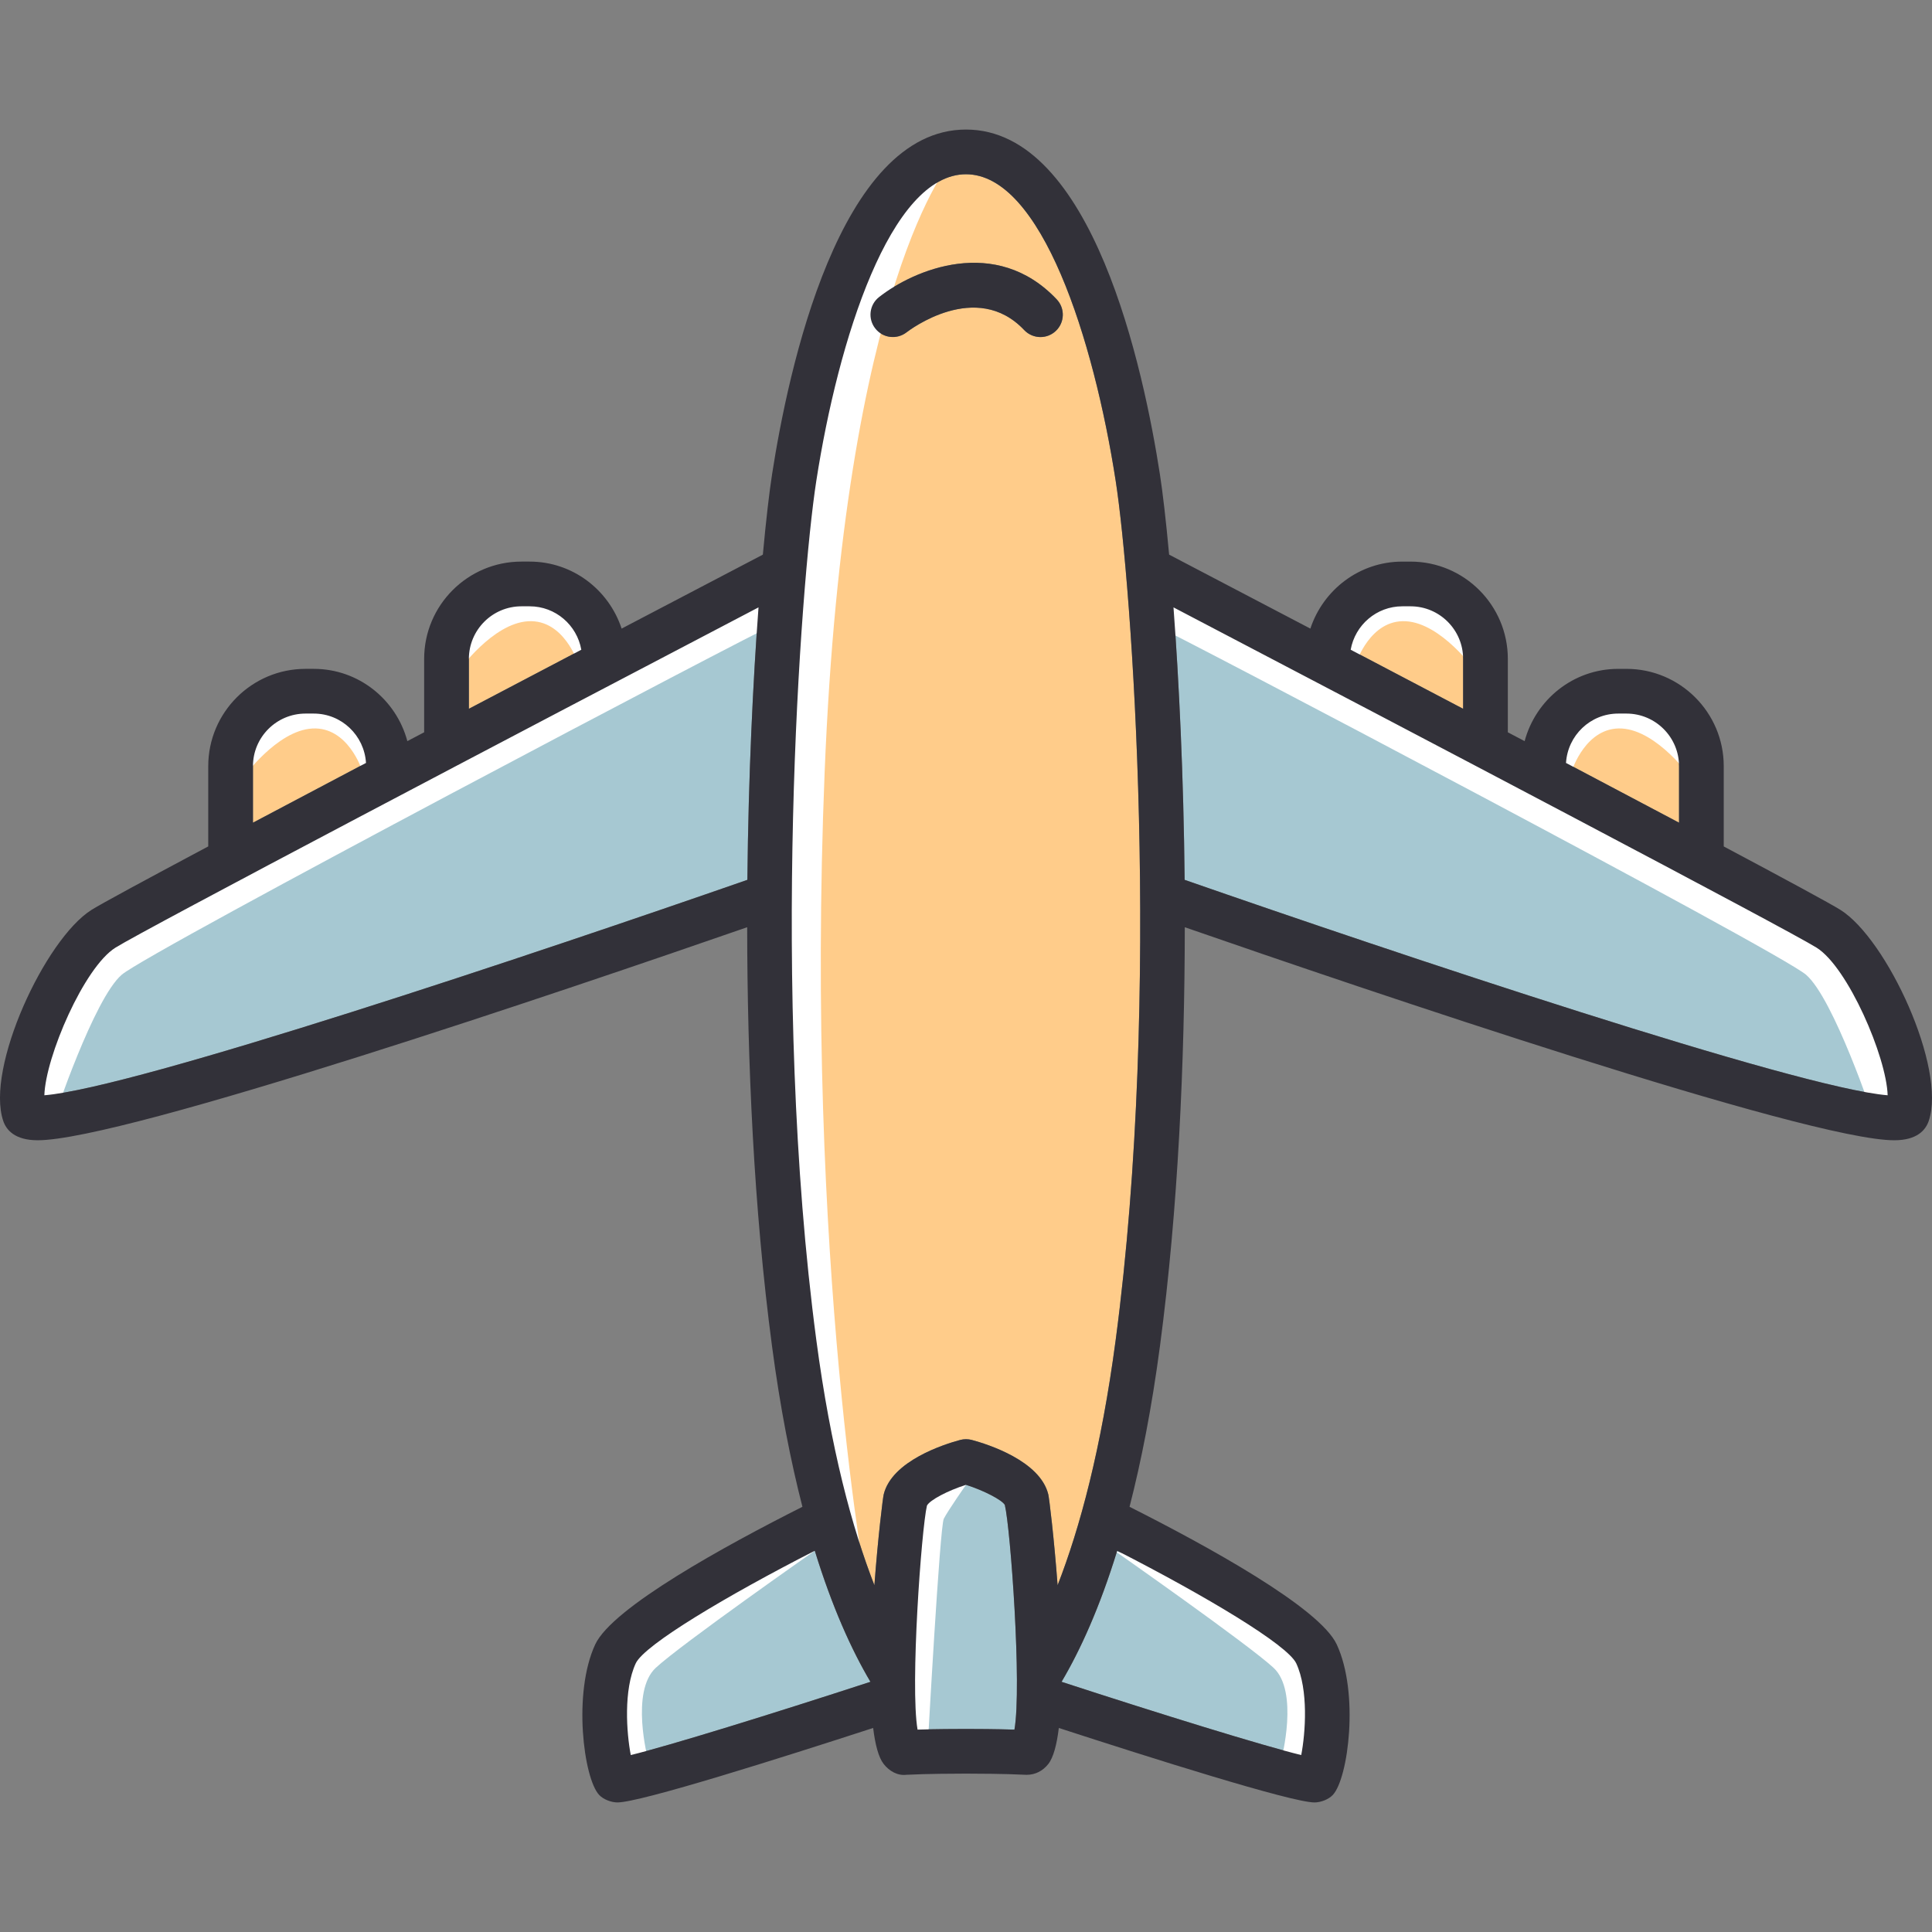 <?xml version="1.0" encoding="iso-8859-1"?>
<!-- Generator: Adobe Illustrator 18.0.0, SVG Export Plug-In . SVG Version: 6.00 Build 0)  -->
<!DOCTYPE svg PUBLIC "-//W3C//DTD SVG 1.1//EN" "http://www.w3.org/Graphics/SVG/1.1/DTD/svg11.dtd">
<svg version="1.1" id="Capa_1" xmlns="http://www.w3.org/2000/svg" xmlns:xlink="http://www.w3.org/1999/xlink" x="0px" y="0px"
	 viewBox="0 0 243.25 243.25" style="enable-background:new 0 0 243.25 243.25;" xml:space="preserve">
<rect x="0" y="0" width="243.25" height="243.25" fill="#808080" stroke="none"/>
<g>
	<path style="fill:#FFCC8A;" d="M46.082,96.058c-0.213-3.459-3.066-6.215-6.578-6.215h-1.035c-3.65,0-6.619,2.969-6.619,6.619v7.118
		C36.242,101.251,41.066,98.703,46.082,96.058z"/>
	<path style="fill:#FFCC8A;" d="M73.19,81.806c-0.548-3.102-3.246-5.468-6.502-5.468h-1.035c-3.65,0-6.619,2.969-6.619,6.618v6.284
		C63.874,86.695,68.664,84.18,73.19,81.806z"/>
	<path style="fill:#A6C8D2;" d="M102.587,195.248c-11.091,5.671-21.435,11.831-22.541,14.173c-1.556,3.35-1.163,8.767-0.628,11.552
		c4.814-1.169,17.681-5.149,30.173-9.222C107.229,207.76,104.79,202.398,102.587,195.248z"/>
	<path style="fill:#A6C8D2;" d="M14.522,119.324c-3.94,2.478-8.789,13.733-8.937,18.577c11.351-0.901,62.153-17.946,88.514-27.123
		c0.13-13.131,0.714-25.028,1.402-34.306C65.245,92.303,18.206,117.012,14.522,119.324z"/>
	<path style="fill:#FFCC8A;" d="M197.169,96.058c5.016,2.645,9.839,5.193,14.232,7.522v-7.118c0-3.65-2.969-6.619-6.619-6.619
		h-1.036C200.234,89.843,197.382,92.599,197.169,96.058z"/>
	<path style="fill:#FFCC8A;" d="M184.217,89.241v-6.284c0-3.649-2.969-6.618-6.619-6.618h-1.037c-3.254,0-5.953,2.366-6.5,5.468
		C174.586,84.18,179.376,86.695,184.217,89.241z"/>
	<path style="fill:#A6C8D2;" d="M133.658,211.75c12.49,4.073,25.36,8.053,30.174,9.222c0.535-2.785,0.927-8.198-0.628-11.548
		c-1.105-2.346-11.449-8.506-22.541-14.177C138.459,202.398,136.02,207.76,133.658,211.75z"/>
	<path style="fill:#A6C8D2;" d="M228.728,119.324c-3.684-2.312-50.723-27.021-80.979-42.852c0.688,9.277,1.272,21.175,1.402,34.306
		c26.36,9.177,77.163,26.222,88.513,27.123C237.514,133.052,232.666,121.801,228.728,119.324z"/>
	<g>
		<path style="fill:#FFCC8A;" d="M140.476,60.576c-2.758-17.822-9.351-38.635-18.852-38.635c-9.502,0-16.093,20.812-18.851,38.631
			c-1.98,12.787-5.823,64.23,0.009,108.169c1.817,13.697,4.5,23.639,7.309,30.852c0.448-6.007,1.059-10.964,1.168-11.421
			c1.017-4.247,7.63-6.336,9.633-6.875c0.481-0.125,0.982-0.125,1.462,0c2.003,0.539,8.618,2.628,9.635,6.875
			c0.11,0.457,0.72,5.413,1.169,11.419c2.809-7.214,5.491-17.153,7.308-30.85C146.298,124.802,142.457,73.359,140.476,60.576z
			 M128.954,41.558c-6.04-6.391-14.453,0.012-14.81,0.282c-1.226,0.953-2.996,0.737-3.947-0.487
			c-0.955-1.22-0.746-2.982,0.473-3.943c4.387-3.452,14.702-7.832,22.374,0.279c1.068,1.128,1.019,2.913-0.112,3.979
			c-0.542,0.513-1.239,0.77-1.933,0.77C130.253,42.438,129.507,42.141,128.954,41.558z"/>
	</g>
	<path style="fill:#A6C8D2;" d="M126.515,189.484c-0.33-0.619-2.637-1.821-4.889-2.536c-2.285,0.725-4.559,1.917-4.918,2.616
		c-0.691,2.921-2.129,22.729-1.182,28.205c2.353-0.077,4.938-0.084,5.803-0.084h0.59c0.857,0,3.408,0.007,5.805,0.084
		C128.672,212.293,127.231,192.478,126.515,189.484z"/>
	<path style="fill:#FFFFFF;" d="M119.827,20.223c0,0-13.5,15-16,77s5.5,104,5.5,104s-11.5-22-12.5-55.5
		S92.827,28.723,119.827,20.223z"/>
	<path style="fill:#FFFFFF;" d="M97.327,78.723c-1.5,0.5-78.5,41-82,44s-8.5,18-8.5,18s-4.5,0.5-5.5-1.5s7-19,12.5-22.5
		s86.5-47.5,85-46S97.327,78.723,97.327,78.723z"/>
	<path style="fill:#FFFFFF;" d="M145.388,78.723c1.5,0.5,78.5,41,82,44s8.5,18,8.5,18s4.5,0.5,5.5-1.5s-7-19-12.5-22.5
		s-86.5-47.5-85-46S145.388,78.723,145.388,78.723z"/>
	<path style="fill:#FFFFFF;" d="M45.577,96.973c0,0-1.75-5.5-6.25-5.25s-8.75,6.25-8.75,6.25l1-7.75l7.25-3.75l6.5,2l4.25,3.5
		C49.577,91.973,49.077,96.723,45.577,96.973z"/>
	<path style="fill:#FFFFFF;" d="M72.761,83.468c0,0-1.75-5.5-6.25-5.25s-8.75,6.25-8.75,6.25l1-7.75l7.25-3.75l6.5,2l4.25,3.5
		C76.761,78.468,76.261,83.218,72.761,83.468z"/>
	<path style="fill:#FFFFFF;" d="M197.937,96.973c0,0,1.75-5.5,6.25-5.25s8.75,6.25,8.75,6.25l-1-7.75l-7.25-3.75l-6.5,2l-4.25,3.5
		C193.937,91.973,194.437,96.723,197.937,96.973z"/>
	<path style="fill:#FFFFFF;" d="M170.753,83.468c0,0,1.75-5.5,6.25-5.25s8.75,6.25,8.75,6.25l-1-7.75l-7.25-3.75l-6.5,2l-4.25,3.5
		C166.753,78.468,167.253,83.218,170.753,83.468z"/>
	<path style="fill:#FFFFFF;" d="M102.587,195.248c0,0-16.759,11.726-20.009,14.726s-1,11.5-1,11.5l-4.75,1.75c0,0-2.25-9.75,0-15.25
		S102.587,195.248,102.587,195.248z"/>
	<path style="fill:#FFFFFF;" d="M140.327,195.248c0,0,16.759,11.726,20.009,14.726s1,11.5,1,11.5l4.75,1.75c0,0,2.25-9.75,0-15.25
		S140.327,195.248,140.327,195.248z"/>
	<path style="fill:#FFFFFF;" d="M121.626,186.948c0,0-2.298,3.275-2.798,4.275s-2,28.25-2,28.25h-3.5c0,0,0.5-28.25,1.5-30.75
		S119.674,184.922,121.626,186.948z"/>
	<g>
		<path style="fill:#323139;" d="M231.722,114.559c-1.253-0.786-6.868-3.822-14.693-7.988V96.462
			c0-6.755-5.494-12.248-12.247-12.248h-1.036c-5.659,0-10.387,3.876-11.787,9.1c-0.705-0.371-1.407-0.74-2.114-1.113v-9.244
			c0-6.754-5.494-12.248-12.248-12.248h-1.037c-5.413,0-9.964,3.555-11.578,8.435c-7.368-3.862-13.677-7.164-17.783-9.313
			c-0.403-4.388-0.811-7.857-1.161-10.117c-2.019-13.051-8.442-43.403-24.415-43.403c-15.974,0-22.395,30.353-24.414,43.399
			c-0.35,2.261-0.758,5.731-1.161,10.122c-4.106,2.147-10.415,5.449-17.782,9.311c-1.613-4.881-6.164-8.435-11.58-8.435h-1.035
			c-6.754,0-12.248,5.494-12.248,12.248v9.244c-0.707,0.373-1.41,0.742-2.114,1.113c-1.399-5.224-6.127-9.1-11.787-9.1h-1.035
			c-6.754,0-12.248,5.493-12.248,12.248v10.108c-7.824,4.166-13.44,7.202-14.693,7.988c-5.856,3.68-13.369,19.915-11.119,26.574
			c0.374,1.11,1.431,2.434,4.336,2.434c0.002,0,0,0,0.002,0c10.911,0,66.929-19.05,89.329-26.822
			c0.016,16.901,0.826,35.399,3.126,52.736c1.039,7.829,2.356,14.504,3.83,20.235c-9.674,4.875-23.931,12.68-26.09,17.333
			c-2.842,6.116-1.457,16.848,0.491,18.941c0.532,0.571,1.527,0.949,2.309,0.949c2.902,0,20.839-5.684,32.195-9.376
			c0.256,2.088,0.676,3.714,1.33,4.542c0.691,0.876,1.723,1.495,2.875,1.352c2.644-0.132,6.166-0.143,7.188-0.143h0.59
			c1.022,0,4.546,0.011,7.188,0.143c0.048,0.004,0.123,0.004,0.17,0.004h0.002c1.054,0,2.014-0.48,2.705-1.355
			c0.654-0.828,1.074-2.454,1.33-4.542c11.356,3.692,29.294,9.376,32.194,9.376c0.782,0,1.776-0.378,2.307-0.949
			c1.95-2.093,3.335-12.824,0.493-18.937c-2.159-4.656-16.415-12.462-26.09-17.337c1.473-5.731,2.791-12.407,3.83-20.235
			c2.301-17.339,3.11-35.835,3.126-52.736c22.402,7.772,78.425,26.822,89.331,26.822c2.904,0,3.961-1.323,4.336-2.434
			C245.092,134.474,237.579,118.239,231.722,114.559z M140.467,168.741c-1.817,13.696-4.499,23.636-7.308,30.85
			c-0.449-6.006-1.059-10.962-1.169-11.419c-1.017-4.247-7.632-6.336-9.635-6.875c-0.48-0.125-0.982-0.125-1.462,0
			c-2.003,0.539-8.616,2.628-9.633,6.875c-0.109,0.457-0.72,5.414-1.168,11.421c-2.809-7.213-5.491-17.154-7.309-30.852
			c-5.833-43.938-1.99-95.382-0.009-108.169c2.758-17.818,9.349-38.631,18.851-38.631c9.501,0,16.094,20.812,18.852,38.635
			C142.457,73.359,146.298,124.802,140.467,168.741z M163.204,209.424c1.556,3.35,1.164,8.763,0.628,11.548
			c-4.813-1.169-17.684-5.148-30.174-9.222c2.362-3.99,4.801-9.352,7.005-16.503C151.755,200.918,162.099,207.079,163.204,209.424z
			 M80.046,209.42c1.105-2.342,11.449-8.502,22.541-14.173c2.204,7.15,4.643,12.513,7.004,16.503
			c-12.492,4.072-25.359,8.053-30.173,9.222C78.883,218.187,78.49,212.77,80.046,209.42z M121.919,217.685h-0.59
			c-0.865,0-3.45,0.007-5.803,0.084c-0.947-5.476,0.491-25.284,1.182-28.205c0.359-0.699,2.633-1.891,4.918-2.616
			c2.253,0.715,4.559,1.917,4.889,2.536c0.716,2.994,2.157,22.81,1.21,28.285C125.327,217.692,122.777,217.685,121.919,217.685z
			 M38.468,89.843h1.035c3.512,0,6.365,2.756,6.578,6.215c-5.016,2.645-9.839,5.193-14.232,7.522v-7.118
			C31.849,92.812,34.818,89.843,38.468,89.843z M95.501,76.472c-0.688,9.277-1.272,21.175-1.402,34.306
			c-26.36,9.177-77.163,26.222-88.514,27.123c0.148-4.845,4.997-16.1,8.937-18.577C18.206,117.012,65.245,92.303,95.501,76.472z
			 M65.653,76.338h1.035c3.256,0,5.954,2.366,6.502,5.468c-4.526,2.374-9.316,4.889-14.156,7.435v-6.284
			C59.034,79.307,62.002,76.338,65.653,76.338z M149.152,110.778c-0.13-13.131-0.714-25.028-1.402-34.306
			c30.255,15.831,77.294,40.54,80.979,42.852c3.938,2.478,8.787,13.729,8.937,18.577
			C226.314,136.999,175.511,119.955,149.152,110.778z M176.56,76.338h1.037c3.65,0,6.619,2.969,6.619,6.618v6.284
			c-4.841-2.546-9.63-5.061-14.157-7.435C170.608,78.705,173.306,76.338,176.56,76.338z M204.782,89.843
			c3.65,0,6.619,2.969,6.619,6.619v7.118c-4.393-2.329-9.216-4.878-14.232-7.522c0.213-3.459,3.065-6.215,6.578-6.215H204.782z"/>
	</g>
	<path style="fill:#323139;" d="M133.044,37.689c-7.672-8.111-17.987-3.731-22.374-0.279c-1.218,0.961-1.427,2.724-0.473,3.943
		c0.951,1.225,2.721,1.44,3.947,0.487c0.357-0.271,8.77-6.673,14.81-0.282c0.553,0.583,1.299,0.88,2.045,0.88
		c0.694,0,1.391-0.257,1.933-0.77C134.063,40.602,134.112,38.817,133.044,37.689z"/>
</g>
	<g>
</g>
	<g>
</g>
	<g>
</g>
	<g>
</g>
	<g>
</g>
	<g>
</g>
	<g>
</g>
	<g>
</g>
	<g>
</g>
	<g>
</g>
	<g>
</g>
	<g>
</g>
	<g>
</g>
	<g>
</g>
	<g>
</g>
</svg>
